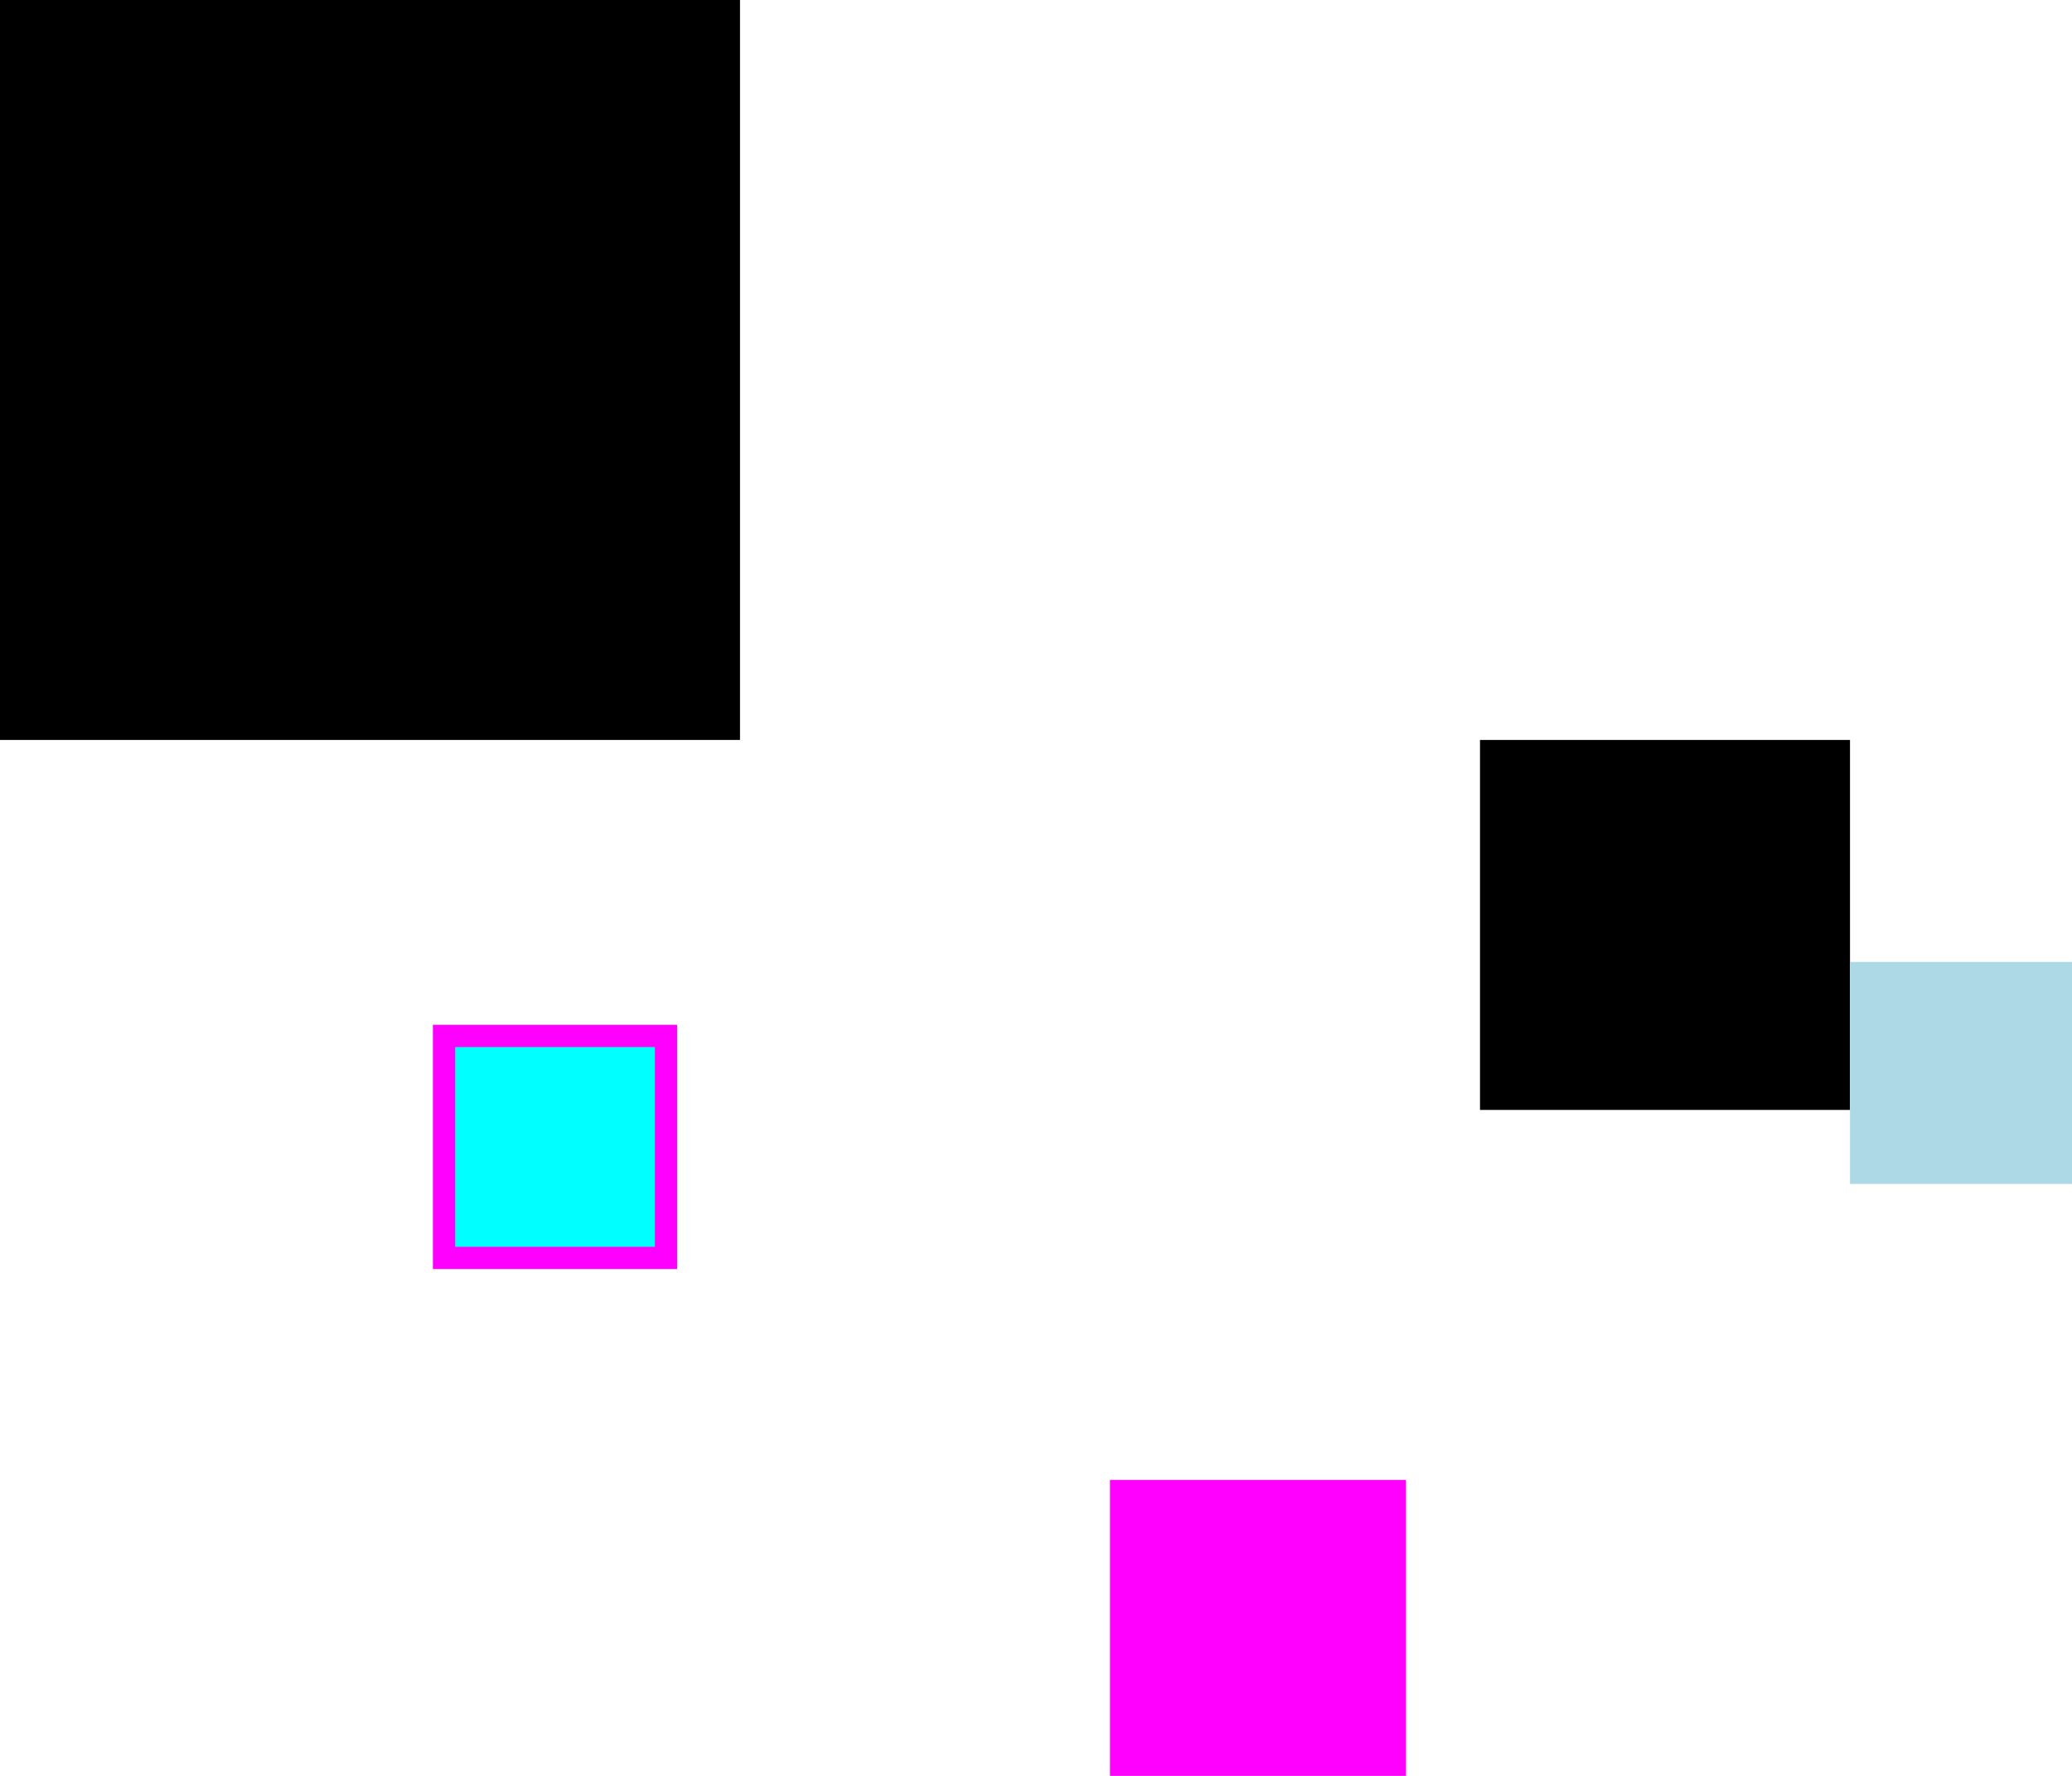 <svg version="1.1"
     xmlns="http://www.w3.org/2000/svg"
     width="280"
     height="240">

<rect x="0" y="0" width="100" height="100"/>
<rect x="200" y="100" width="50" height="50"/>
<path d="M60 140 L 60 170 L 90 170 L 90 140 Z" fill="cyan" stroke="magenta" stroke-width="3"/>
<rect x="150" y="200" width="40" height="40" fill="magenta"/>
<path d="M250 130 L 250 160 L 280 160 L 280 130 Z" fill="lightblue"/>
</svg>
